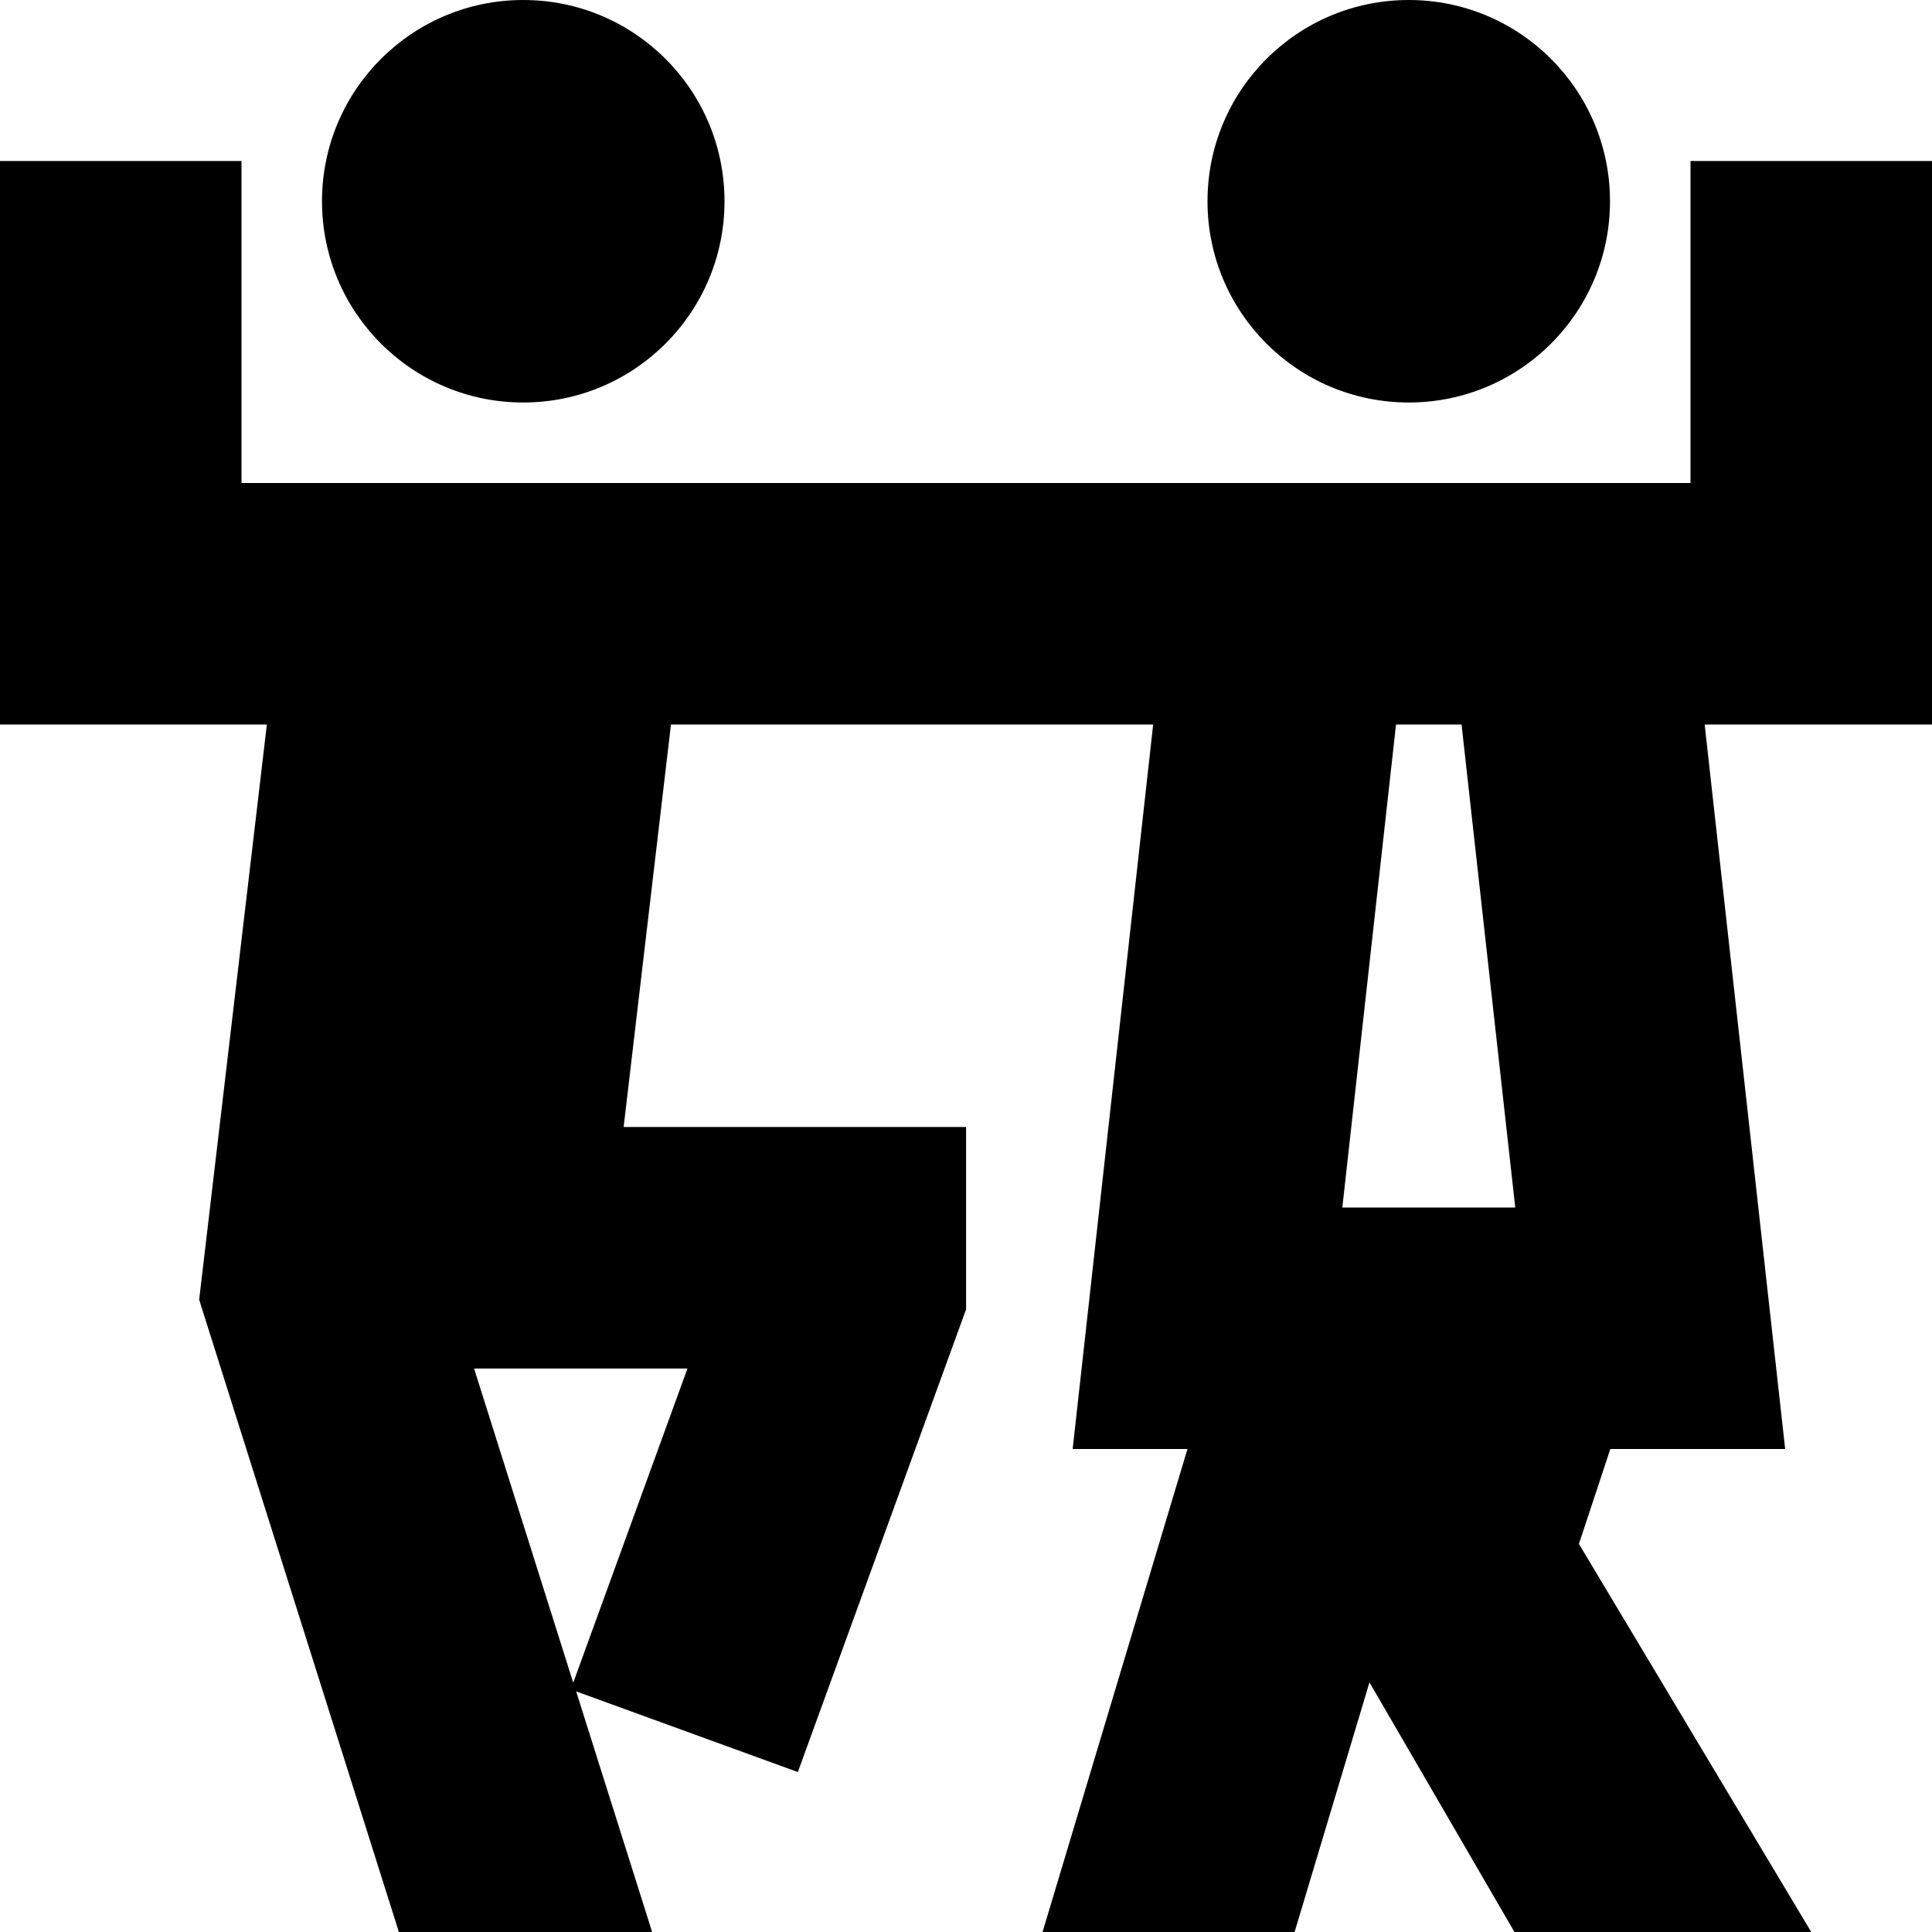 <?xml version="1.0" encoding="UTF-8"?>
<svg xmlns="http://www.w3.org/2000/svg" id="Layer_1" data-name="Layer 1" viewBox="0 0 24 24">
  <path d="M4,2.5c0-1.381,1.119-2.5,2.5-2.5s2.5,1.119,2.5,2.5-1.119,2.5-2.5,2.5-2.5-1.119-2.5-2.5Zm13.5,2.5c1.381,0,2.5-1.119,2.5-2.5s-1.119-2.5-2.5-2.5-2.5,1.119-2.5,2.5,1.119,2.5,2.5,2.5Zm6.5,4h-2.824l1,9h-2.172l-.39,1.179,2.886,4.821h-3.687l-1.801-3.101-.93,3.101h-3.131l1.8-6h-1.426l1-9h-5.99l-.588,5h4.254v2.265l-2.09,5.748-2.754-1.002,.944,2.989h-3.146l-2.481-7.855,.841-7.145H0V2H3V6H21V2h3v7Zm-15.46,8h-2.651l1.232,3.903,1.419-3.903Zm9.617-8h-.815l-.667,6h2.148l-.667-6Z"/>
</svg>
